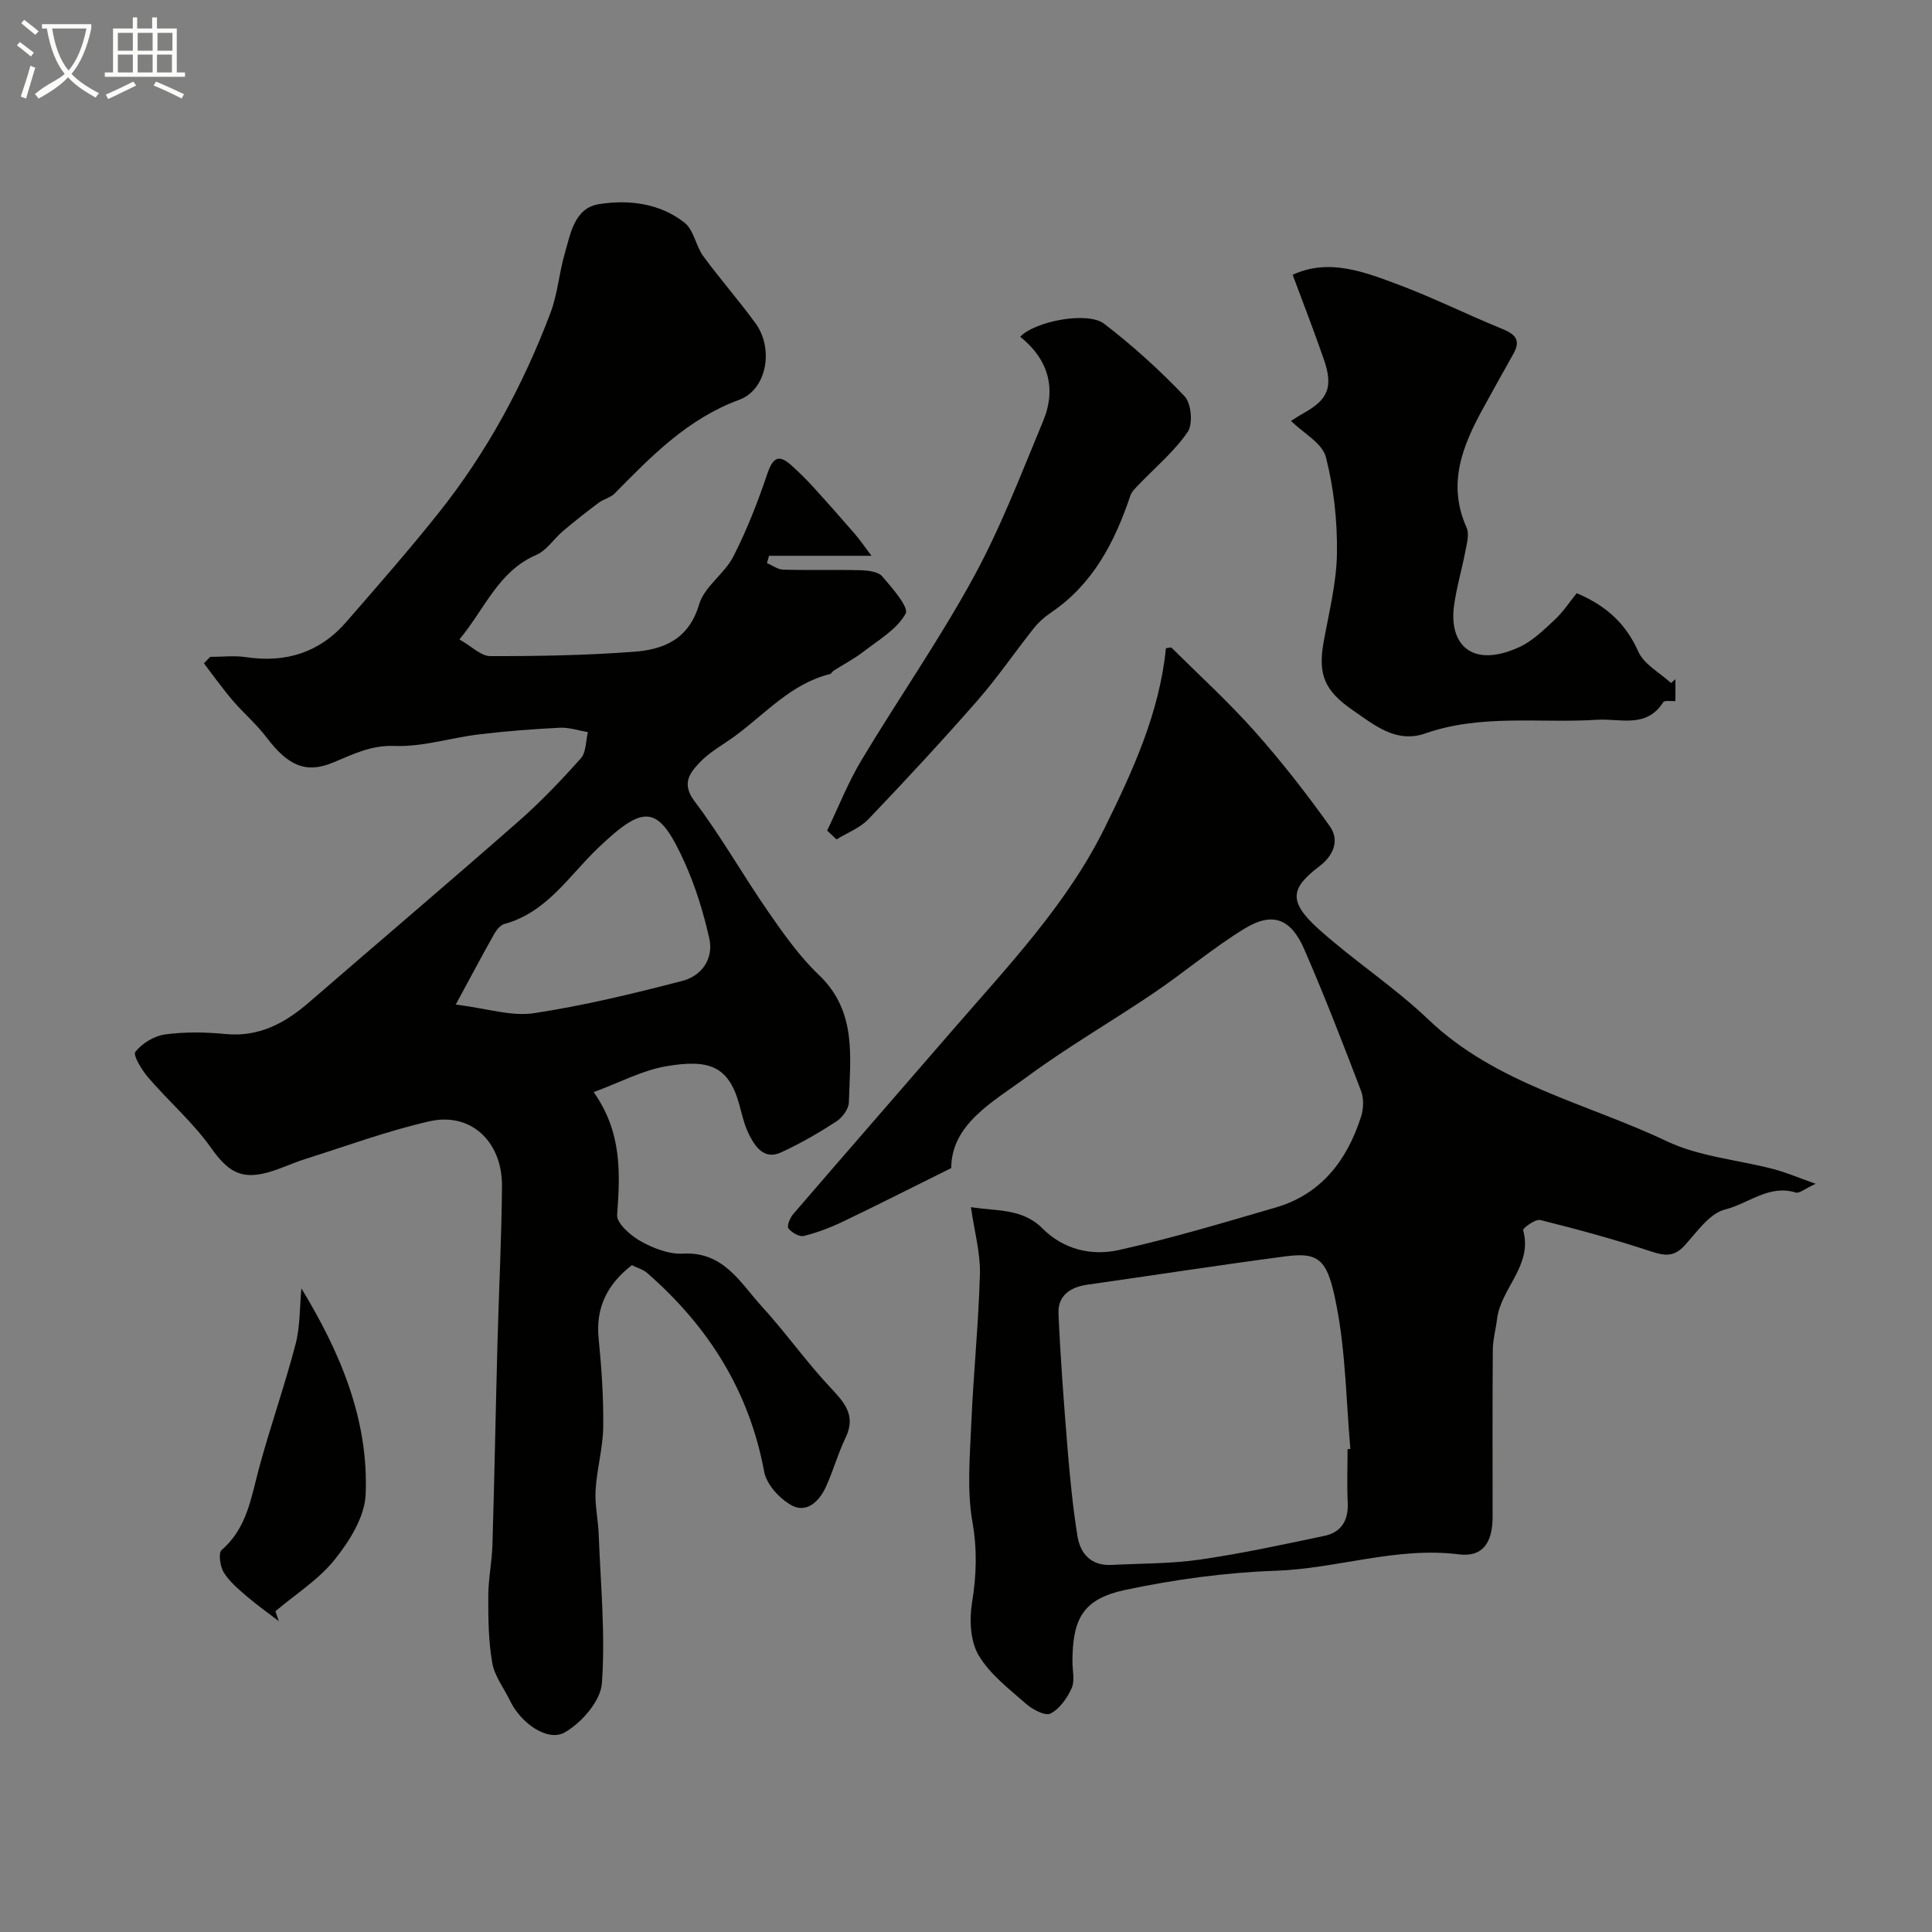 <svg enable-background="new 0 0 400 400" viewBox="0 0 400 400" xmlns="http://www.w3.org/2000/svg"><rect x="0" y="0" width="400" height="400" fill="#808080" stroke="none"/><path d="m6.4 11.7c-1-.8-1.9-1.6-2.9-2.3l.6-.7c.9.7 1.9 1.4 2.9 2.2zm-2.1 8.3c.7-2.1 1.4-4.2 2-6.4.2.1.6.3 1 .4-.7 2.3-1.3 4.4-1.9 6.4zm3-12.8c-1.1-.9-2.1-1.7-2.9-2.4l.6-.7c1 .8 2 1.5 3 2.4zm1.4-1.3v-.9h10.2v.9c-.9 4.2-2.3 7.3-4.1 9.4 1.3 1.4 3.2 2.7 5.7 4-.2.2-.4.5-.7.9-2.5-1.4-4.4-2.7-5.7-4.2-1.4 1.5-3.5 3-6.1 4.4 0 0 0 0-.1-.1-.3-.4-.5-.7-.7-.8 2.7-2.3 4.7-2.8 6.2-4.2-1.8-2.2-3-5.3-3.7-9.4zm9.2 0h-7.1c.6 3.8 1.7 6.7 3.4 8.7 1.7-2 2.9-4.8 3.7-8.7z" fill="#fbfcfa"/><path d="m31.6 3.6h.9v2.3h4.1v9.1h1.7v.9h-16.6v-.9h1.7v-9.1h4.1v-2.3h.9v2.3h3.1v-2.3zm-4 13.3.6.8c-1.9.9-3.8 1.9-5.8 2.8-.2-.3-.3-.6-.5-.9 2-.9 3.9-1.8 5.7-2.7zm-3.2-10.1v3.7h3.1v-3.7zm0 4.5v3.7h3.1v-3.7zm4.1-4.5v3.7h3.1v-3.7zm0 4.5v3.7h3.1v-3.7zm9.1 9.1c-2.1-1.1-4.1-2-5.8-2.7l.5-.8c2.2.9 4.1 1.8 5.8 2.6zm-1.9-13.6h-3.1v3.7h3.1zm-3.2 4.5v3.7h3.1v-3.7z" fill="#fbfcfa"/><g fill="#010100"><path d="m43.51 136c2.49 0 5.02-.31 7.46.06 8.25 1.23 15.24-.98 20.72-7.29 6.51-7.5 13.08-14.97 19.25-22.74 9.92-12.48 17.42-26.4 23.04-41.28 1.47-3.89 1.77-8.21 2.94-12.24 1.21-4.17 2.01-9.43 7.08-10.24 6.16-.98 12.62-.21 17.74 3.85 1.91 1.51 2.31 4.79 3.87 6.92 3.47 4.75 7.4 9.18 10.85 13.95 3.75 5.18 2.36 13.66-3.43 15.79-10.71 3.94-18.15 11.66-25.79 19.4-.86.87-2.28 1.15-3.29 1.91-2.51 1.88-4.98 3.82-7.38 5.85-1.89 1.6-3.37 4.01-5.52 4.94-7.86 3.39-10.56 11.01-15.93 17.51 2.55 1.44 4.46 3.45 6.38 3.45 9.92.02 19.87-.16 29.76-.9 6.17-.46 11.36-2.59 13.49-9.82 1.08-3.67 5.24-6.31 7.08-9.9 2.79-5.45 5.04-11.22 7-17.03 1.13-3.35 2.3-4.32 5.07-1.8 1.53 1.39 3.02 2.84 4.41 4.37 2.94 3.22 5.82 6.49 8.67 9.78 1.06 1.22 1.96 2.57 3.45 4.53-7.54 0-14.38 0-21.22 0-.14.51-.27 1.01-.41 1.52 1.12.47 2.23 1.32 3.36 1.35 5.33.15 10.67-.02 16 .12 1.54.04 3.62.27 4.48 1.26 2.06 2.39 5.59 6.4 4.86 7.73-1.8 3.25-5.6 5.45-8.74 7.88-1.93 1.49-4.13 2.63-6.19 3.94-.27.17-.44.61-.71.68-8.04 1.98-13.34 8.16-19.64 12.8-2.5 1.84-5.34 3.35-7.42 5.58-1.97 2.12-3.77 4.31-.99 7.98 5.5 7.26 9.99 15.27 15.19 22.77 3.2 4.62 6.5 9.32 10.53 13.16 7.98 7.6 6.47 17.11 6.22 26.4-.04 1.38-1.38 3.17-2.64 3.98-3.66 2.37-7.47 4.58-11.44 6.39-3.39 1.55-5.26-1.1-6.55-3.63-1.02-2-1.5-4.29-2.11-6.48-2.2-7.78-6.23-9.29-15.21-7.72-4.81.84-9.35 3.28-14.88 5.33 5.89 8.38 5.48 16.79 4.85 25.41-.13 1.75 2.8 4.31 4.89 5.47 2.61 1.46 5.86 2.72 8.74 2.56 8.43-.47 11.85 6.04 16.33 10.94 4.87 5.32 9.05 11.27 13.97 16.54 2.98 3.2 5.67 5.87 3.36 10.64-1.59 3.3-2.56 6.9-4.1 10.24-1.34 2.92-3.96 5.42-7 3.79-2.51-1.35-5.26-4.35-5.75-7.02-3.11-16.75-11.6-30.12-24.24-41.14-.83-.72-2.01-1.03-3.15-1.6-5 3.88-7.53 8.67-6.88 15.17.6 6.08 1.03 12.22.95 18.33-.06 4.37-1.32 8.71-1.58 13.09-.18 3.06.54 6.16.65 9.25.39 10.26 1.4 20.58.65 30.76-.27 3.64-4.19 8.13-7.66 10.12-3.6 2.07-9.15-1.97-11.32-6.48-1.26-2.63-3.23-5.12-3.71-7.88-.8-4.51-.84-9.19-.83-13.8.01-3.6.77-7.19.87-10.8.41-13.93.67-27.87 1.04-41.8.29-10.77.84-21.53.93-32.3.08-9.26-6.46-15.38-14.99-13.45-8.74 1.98-17.22 5.13-25.8 7.83-2.63.83-5.14 2.07-7.8 2.79-5.67 1.53-8.3-.42-11.72-5.22-3.71-5.21-8.68-9.52-12.88-14.4-1.34-1.55-3.26-4.68-2.72-5.37 1.39-1.77 3.91-3.31 6.15-3.61 4.09-.56 8.34-.49 12.47-.09 6.98.68 12.36-2.24 17.36-6.57 14.43-12.49 28.99-24.85 43.33-37.44 4.6-4.04 8.86-8.5 12.93-13.07 1.11-1.25 1.01-3.58 1.46-5.42-1.95-.33-3.92-1.01-5.86-.91-5.58.28-11.17.71-16.72 1.38-5.83.7-11.64 2.61-17.4 2.39-4.96-.2-8.66 1.74-12.81 3.45-5.65 2.34-9.36.59-13.79-5.27-2.07-2.73-4.74-4.99-6.97-7.6-2.1-2.46-3.97-5.11-5.95-7.68.45-.45.87-.9 1.29-1.34zm50.85 71.98c6.51.81 11.49 2.49 16.11 1.8 10.39-1.57 20.66-4.06 30.85-6.71 3.94-1.03 6.48-4.55 5.53-8.79-1.21-5.36-2.85-10.73-5.11-15.73-5.42-12-8.26-12.2-17.93-2.97-6 5.73-10.58 13.31-19.35 15.71-.84.23-1.65 1.21-2.12 2.04-2.44 4.32-4.76 8.71-7.98 14.65z"/><path d="m201.02 249.93c5.35.84 10.65.24 14.75 4.35 4.46 4.46 10.23 5.78 15.91 4.52 10.92-2.43 21.66-5.66 32.41-8.79 9.46-2.76 14.77-9.74 17.68-18.74.54-1.65.63-3.83.02-5.41-3.76-9.86-7.57-19.7-11.78-29.37-2.76-6.34-6.58-7.76-12.34-4.23-6.53 3.99-12.42 9.01-18.77 13.31-8.64 5.85-17.72 11.09-26.12 17.27-7.16 5.27-15.79 9.82-15.84 19-8.03 3.98-15.17 7.61-22.4 11.07-2.59 1.24-5.33 2.29-8.11 2.98-.93.23-2.54-.7-3.19-1.57-.37-.49.32-2.19.99-2.96 10.95-12.72 22-25.37 32.98-38.07 11.47-13.25 23.69-26.05 31.52-41.92 5.81-11.78 11.34-23.83 12.66-37.16.53-.05 1.02-.25 1.17-.1 5.79 5.74 11.83 11.26 17.24 17.34 5.54 6.23 10.7 12.85 15.54 19.64 2.02 2.84.78 6.01-2.11 8.21-6.05 4.59-6.6 7.32-.17 13.1 7.28 6.54 15.61 11.94 22.67 18.68 14.02 13.38 32.71 17.29 49.38 25.21 6.75 3.2 14.71 3.83 22.08 5.76 2.59.68 5.07 1.75 8.73 3.04-2.24 1.02-3.38 2.04-4.13 1.81-5.56-1.72-9.81 2.32-14.62 3.51-3.23.8-5.84 4.66-8.38 7.45-2.19 2.41-4.15 2.17-7 1.22-7.53-2.49-15.21-4.57-22.9-6.49-1-.25-3.65 1.71-3.54 2.09 2.05 7.35-4.65 12.04-5.41 18.46-.25 2.1-.85 4.18-.87 6.27-.09 11.53-.04 23.06-.04 34.59 0 5.31-1.98 8.44-6.98 7.81-12.97-1.62-25.21 2.96-37.93 3.4-10.41.36-20.89 1.8-31.09 3.95-8.75 1.85-10.99 5.89-10.99 14.9 0 1.83.53 3.91-.16 5.44-.92 2.06-2.48 4.29-4.37 5.27-1.08.56-3.71-.81-5.05-1.99-3.55-3.12-7.54-6.15-9.86-10.1-1.72-2.92-1.92-7.35-1.35-10.88.92-5.65 1.09-10.93.08-16.69-1.16-6.63-.52-13.63-.23-20.45.44-10.37 1.51-20.71 1.79-31.08.07-4.31-1.16-8.65-1.87-13.65zm77.98 50.11c.19-.02.39-.04.58-.05-.87-9.84-.97-19.82-2.83-29.47-1.81-9.4-3.28-11.37-10.5-10.42-13.75 1.81-27.45 3.94-41.18 5.89-3.54.5-6.08 2.31-5.92 5.96.41 9.36 1.12 18.7 1.88 28.04.5 6.04 1.09 12.08 2.05 18.06.59 3.68 2.87 6.17 7.06 5.95 6.09-.32 12.25-.23 18.26-1.1 8.66-1.25 17.25-3.11 25.82-4.92 3.54-.75 5-3.26 4.81-6.94-.18-3.66-.03-7.33-.03-11z"/><path d="m326.44 122.81c6.08 2.57 10.16 6.27 12.75 12.09 1.18 2.65 4.45 4.37 6.78 6.51.3-.26.61-.53.91-.79v4.53c-.87.06-2.25-.2-2.53.24-3.5 5.48-8.85 3.33-13.69 3.63-11.87.76-23.92-1.24-35.58 2.83-5.98 2.09-10.46-1.67-15.02-4.82-5.81-4.02-7.23-7.35-6.02-14.09 1.1-6.1 2.67-12.24 2.76-18.38.1-6.66-.64-13.51-2.3-19.95-.74-2.86-4.63-4.92-7.21-7.46.78-.49 1.71-1.12 2.69-1.66 4.98-2.78 6.07-5.38 4.14-10.99-2-5.8-4.23-11.53-6.49-17.61 7.55-3.49 14.92-.57 22.12 2.13 7.1 2.66 13.9 6.07 20.93 8.93 2.72 1.1 4.42 2.18 2.64 5.32-2.07 3.65-4.08 7.34-6.12 11.02-4.35 7.86-7.66 15.82-3.55 24.96.59 1.3.05 3.21-.24 4.78-.72 3.81-1.85 7.56-2.37 11.39-1.08 8.07 3.74 12.99 13.44 8.59 2.74-1.24 5.08-3.52 7.33-5.62 1.77-1.63 3.12-3.71 4.63-5.58z"/><path d="m171.25 171.96c2.35-4.88 4.35-9.98 7.12-14.6 7.61-12.68 16.1-24.86 23.18-37.82 5.64-10.33 9.88-21.44 14.41-32.34 2.83-6.82 1.06-12.84-4.74-17.48 3.02-3.2 13.96-5.33 17.4-2.68 5.92 4.55 11.51 9.61 16.65 15.02 1.39 1.46 1.75 5.75.62 7.39-2.82 4.08-6.77 7.38-10.25 11.02-.6.63-1.32 1.3-1.59 2.09-3.24 9.64-7.74 18.39-16.5 24.3-1.31.88-2.54 1.99-3.52 3.22-3.96 4.99-7.56 10.28-11.75 15.06-7.29 8.32-14.82 16.44-22.46 24.44-1.76 1.84-4.39 2.83-6.63 4.21-.65-.62-1.29-1.23-1.94-1.83z"/><path d="m62.4 266.75c8.04 13.22 13.97 27.18 13.3 42.71-.2 4.6-3.33 9.6-6.38 13.41-3.34 4.18-8.14 7.19-12.3 10.72.23.68.47 1.37.7 2.05-2.24-1.72-4.56-3.36-6.7-5.2-1.72-1.48-3.55-3.02-4.71-4.91-.75-1.23-1.13-4-.42-4.62 5.28-4.55 6.1-10.89 7.76-17.02 2.32-8.58 5.29-16.98 7.54-25.58.97-3.7.84-7.7 1.21-11.56z"/></g></svg>